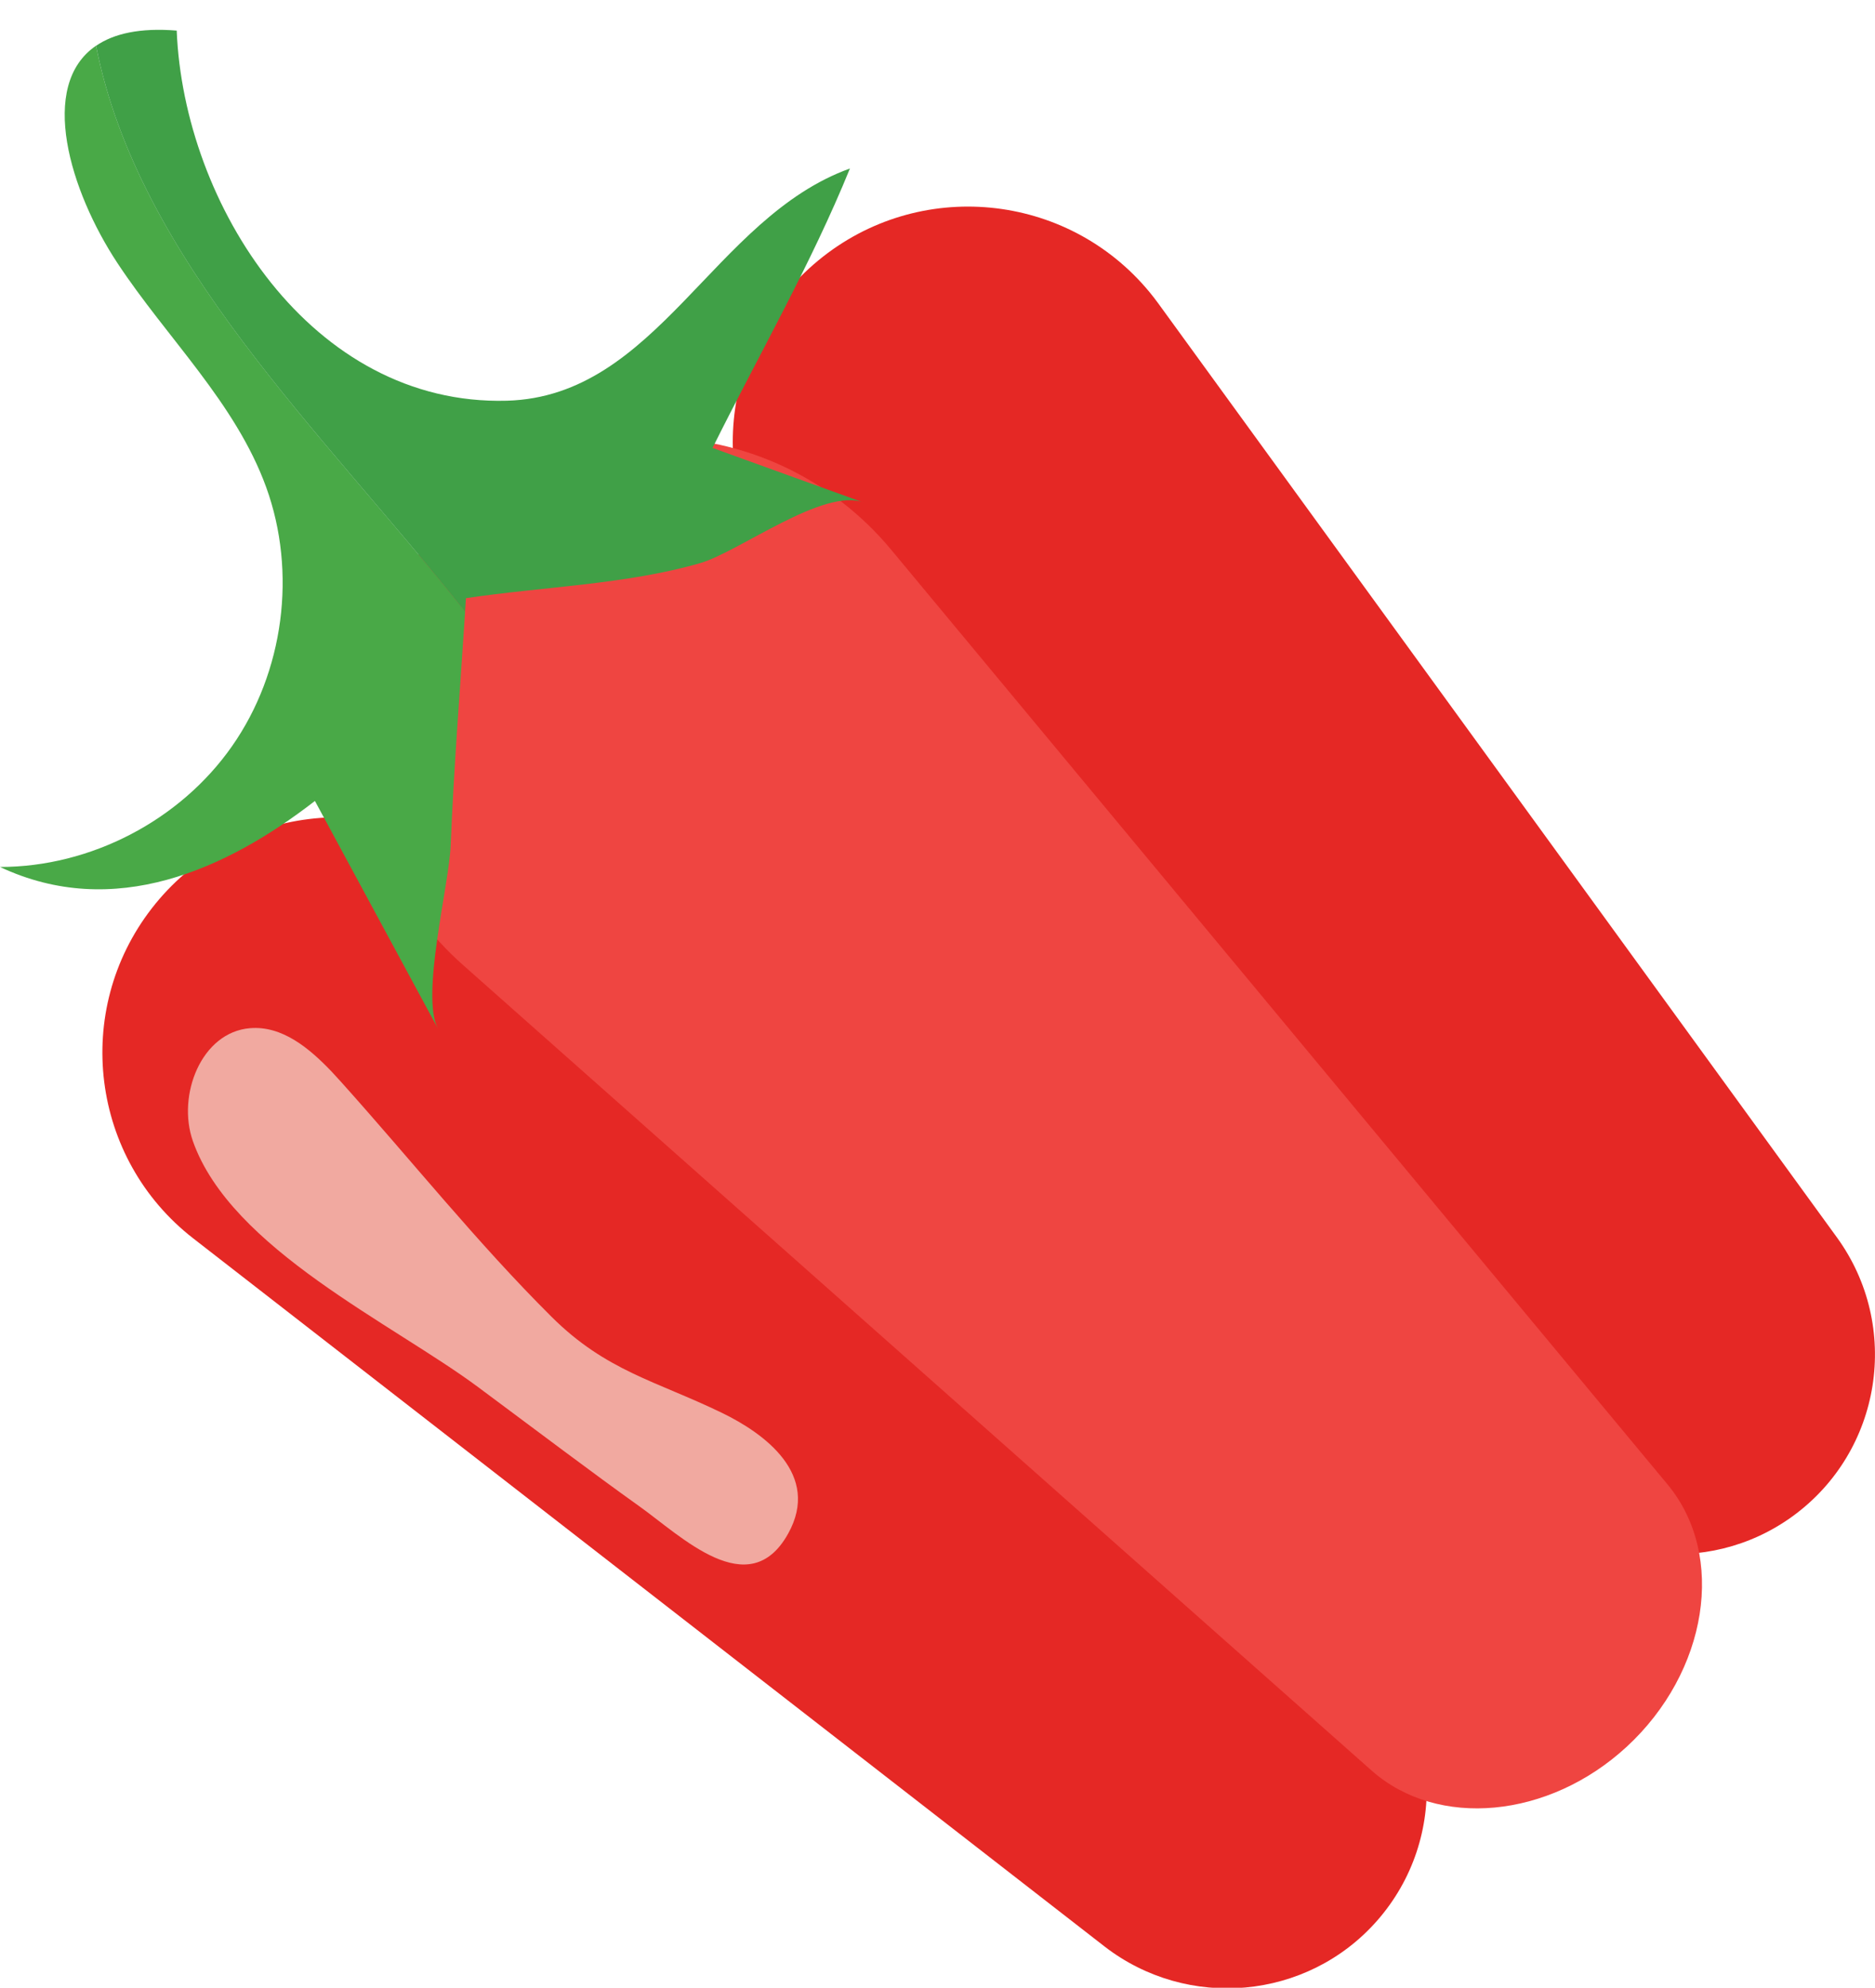 <?xml version="1.0" encoding="utf-8"?>
<!-- Generator: Adobe Illustrator 25.4.1, SVG Export Plug-In . SVG Version: 6.00 Build 0)  -->
<svg version="1.1" id="Layer_1" xmlns="http://www.w3.org/2000/svg" xmlns:xlink="http://www.w3.org/1999/xlink" x="0px" y="0px"
	 viewBox="0 0 275.25 291.73" style="enable-background:new 0 0 275.25 291.73;" xml:space="preserve">
<style type="text/css">
	.st0{fill:#E52825;}
	.st1{fill:#EF4541;}
	.st2{fill:#F1A9A0;}
	.st3{fill:#49A947;}
	.st4{fill:#40A047;}
</style>
<g>
	<path class="st0" d="M170.05,44.55l99.59,137.03c9.52,13.09,6.62,31.42-6.48,40.95c-12.57,9.13-30.04,6.75-39.83-5.06L115.48,86.86
		c-12.15-14.72-10.07-36.48,4.64-48.63c14.71-12.15,36.48-10.07,48.63,4.64C169.18,43.39,169.66,44.01,170.05,44.55z"/>
	<path class="st0" d="M72.4,128.57l127.12,111.99c12.14,10.69,13.31,29.21,2.61,41.36c-10.28,11.66-27.84,13.14-39.97,3.76
		L28.38,181.76c-15.06-11.69-17.79-33.4-6.08-48.47c11.7-15.06,33.4-17.78,48.47-6.07C71.3,127.63,71.9,128.13,72.4,128.57z"/>
	<path class="st1" d="M130.85,80.71l113.93,137.13c8.7,10.47,5.9,27.57-5.99,38.53c-11.44,10.54-27.73,12.05-37.41,3.51
		L67.96,141.62c-18.96-16.81-20.81-45.89-3.16-64.16c17.68-18.28,46.83-17.37,64.22,1.17C129.63,79.28,130.29,80.03,130.85,80.71z"
		/>
	<path class="st2" d="M48.69,157.28c0.49,0.53,0.96,1.05,1.43,1.56c10.23,11.4,19.98,23.61,30.83,34.4c8.01,7.98,15.31,9.41,25,14.1
		c6.25,3.02,14.58,9.07,9.75,17.74c-5.76,10.35-15.71,0.34-21.94-4.08c-6.55-4.67-15.05-11.09-23.5-17.37
		c-12.64-9.41-36.35-20.32-41.94-36.14c-2.38-6.75,1.24-16.01,8.38-16.59C41.4,150.51,45.36,153.79,48.69,157.28z"/>
	<path class="st3" d="M17.24,38.61c7.28,11.03,17.32,20.48,21.83,32.88c4.54,12.51,2.61,27.16-5.02,38.04
		C26.42,120.43,13.3,127.24,0,127.24c16.73,7.86,33.25,0.37,46.23-9.69c6.02,11.15,12.05,22.3,18.07,33.43
		c-2.59-4.79,1.61-20.92,1.86-26.91c0.46-11.43,1.38-22.88,2.12-34.31C47.32,63.34,20.3,38.21,14.1,6.71
		C5.56,12.52,10.26,28.04,17.24,38.61z"/>
	<path class="st4" d="M124.77,24.73C104.72,31.94,96.51,58.2,74.4,58.81C45.73,59.59,26.97,30.03,25.94,4.49
		c-5.4-0.44-9.23,0.44-11.84,2.23c6.19,31.5,33.21,56.62,54.17,83.05c0.04-0.66,0.09-1.31,0.13-1.98
		c11.12-1.67,23.62-2.01,34.4-5.15c5.68-1.64,18.23-11.21,24.04-8.86c-7.41-2.68-14.83-5.35-22.24-8.04
		C111.34,52.2,119.09,38.7,124.77,24.73z"/>
</g>
</svg>
